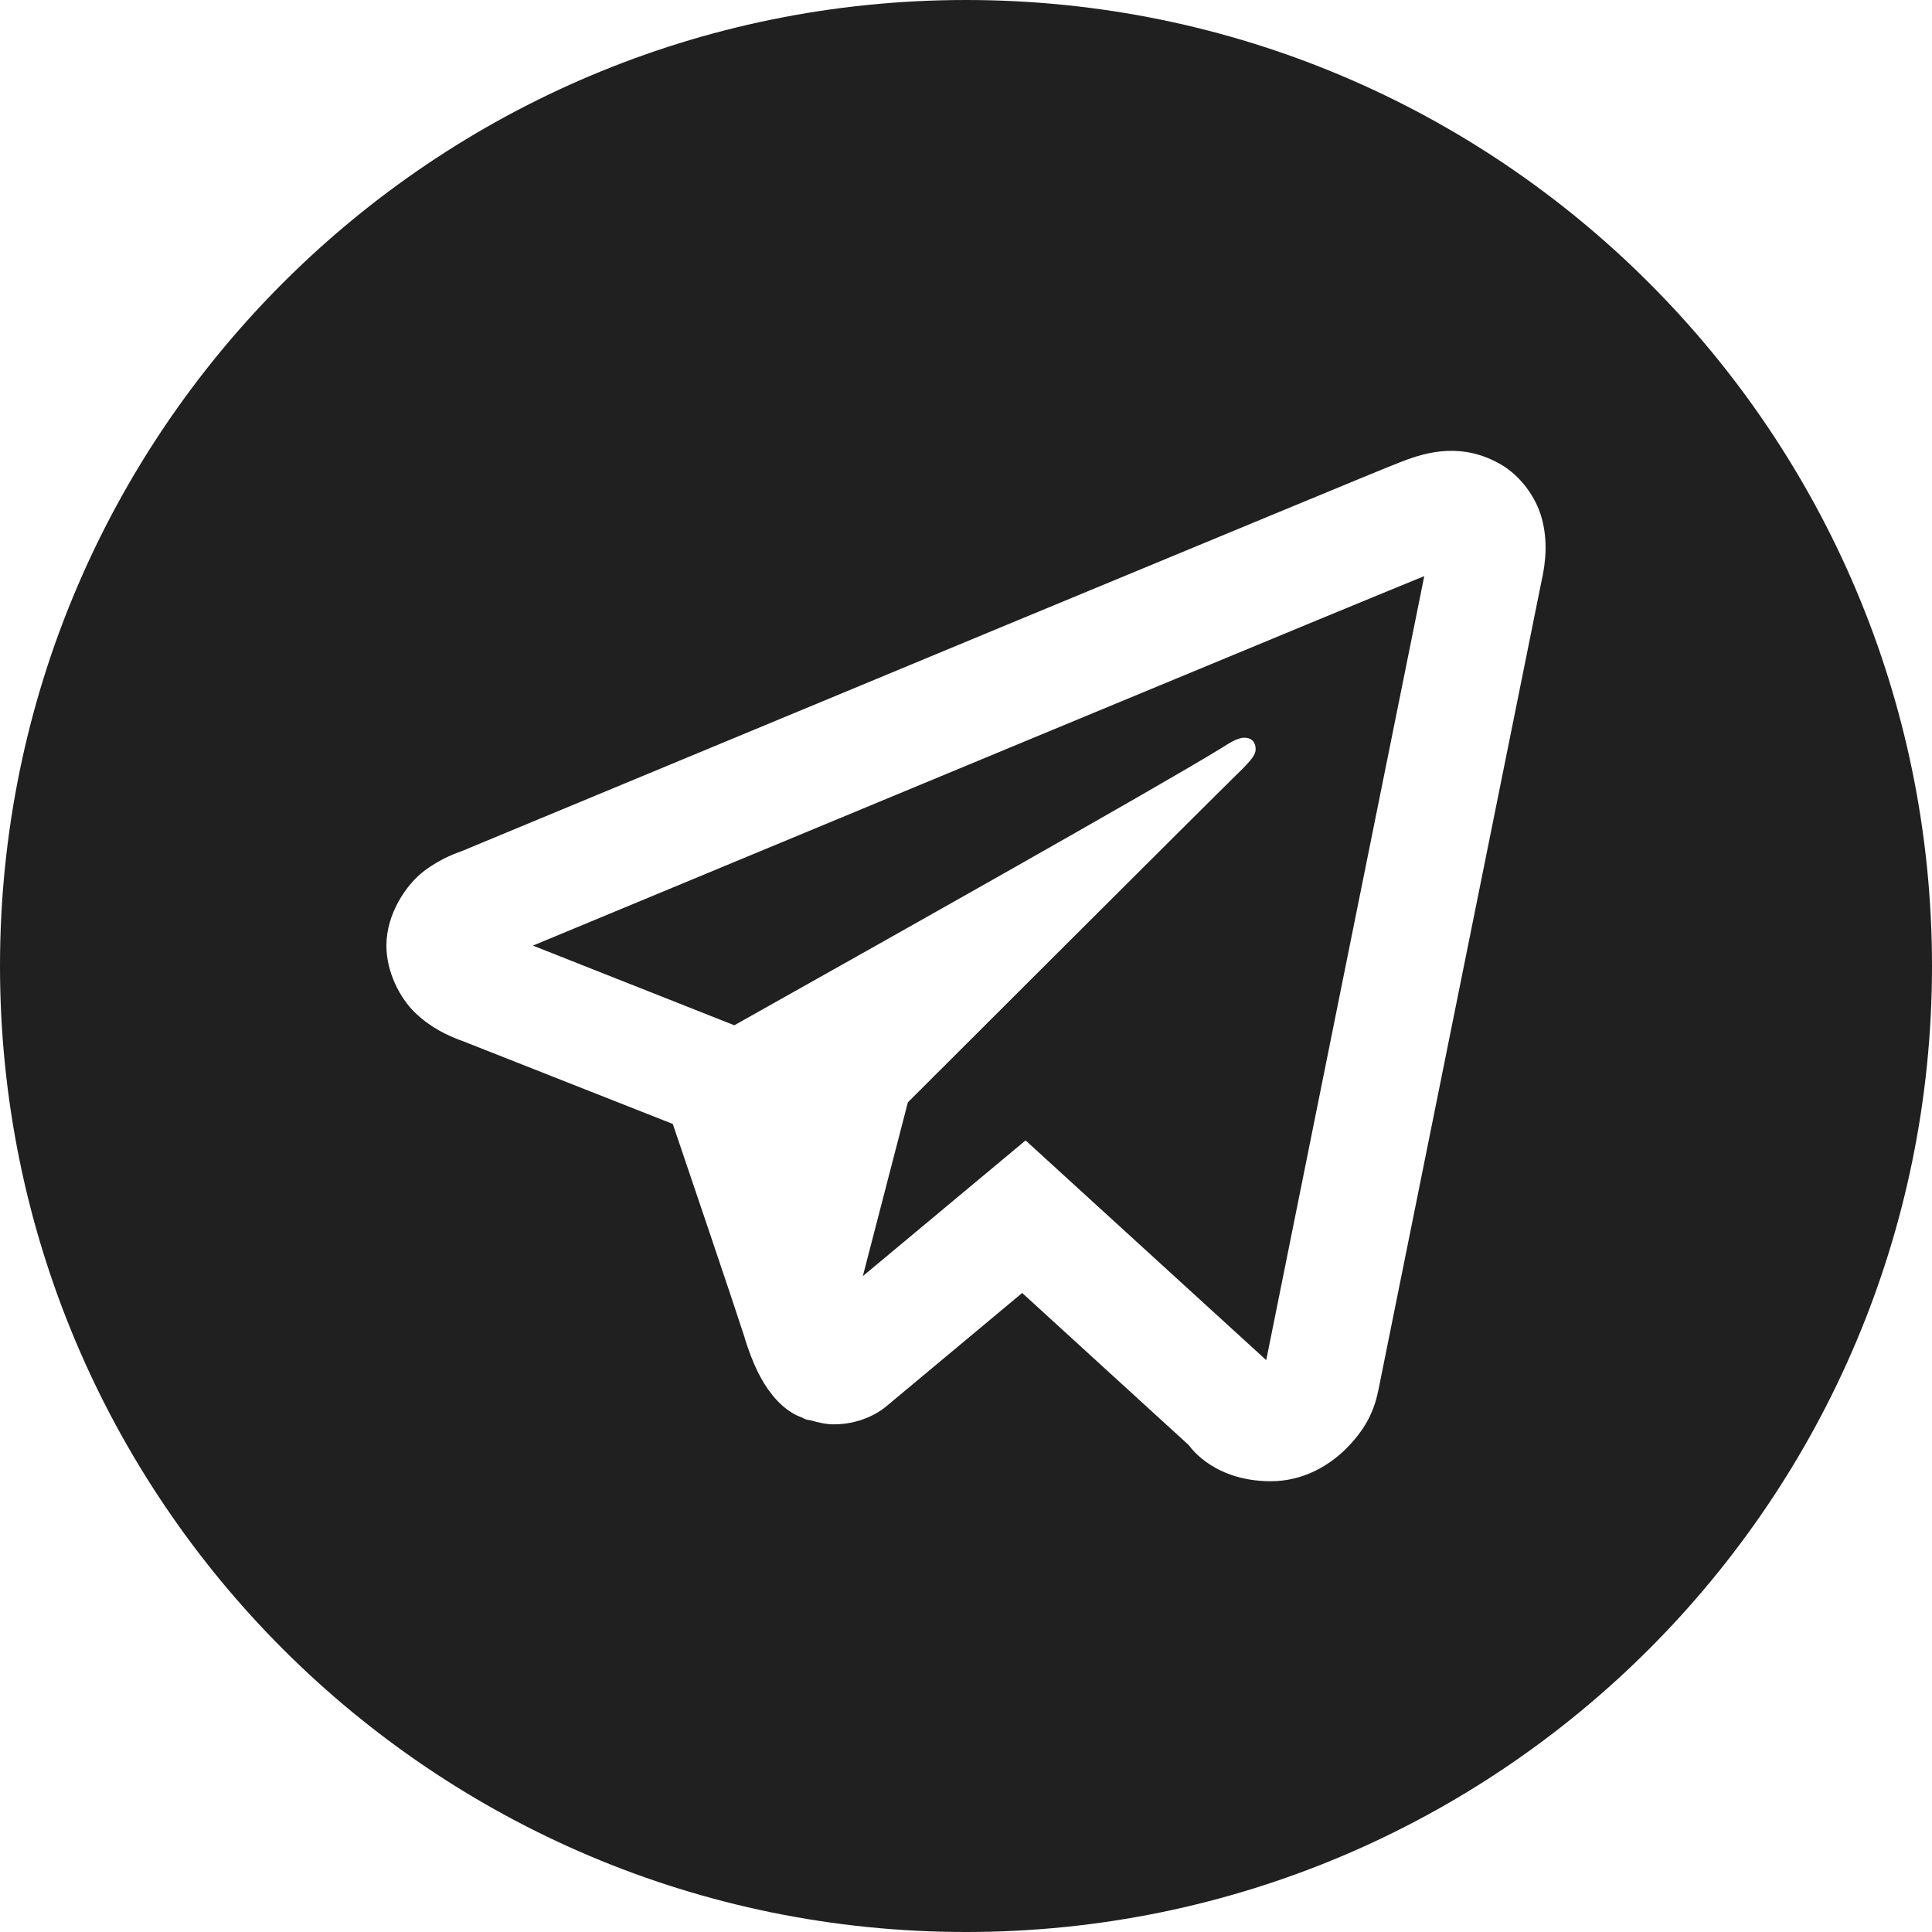 <svg width="25" height="25" viewBox="0 0 25 25" fill="none" xmlns="http://www.w3.org/2000/svg">
<path d="M12.5 0C19.404 0 25 5.596 25 12.5C25 19.404 19.404 25 12.5 25C5.596 25 0 19.404 0 12.5C0 5.596 5.596 0 12.5 0ZM18.726 5.835C18.509 5.844 18.31 5.906 18.136 5.974C17.974 6.036 17.395 6.276 16.472 6.658C15.549 7.04 14.325 7.547 13.021 8.088C10.414 9.17 7.483 10.387 5.981 11.011C5.93 11.032 5.72 11.095 5.489 11.27C5.258 11.444 5 11.823 5 12.237C5 12.572 5.17 12.912 5.374 13.107C5.578 13.302 5.785 13.394 5.958 13.462V13.46C6.543 13.69 8.289 14.379 8.706 14.544C8.854 14.98 9.488 16.849 9.639 17.318H9.637C9.743 17.651 9.847 17.867 9.991 18.048C10.063 18.138 10.149 18.221 10.255 18.285C10.295 18.31 10.341 18.329 10.386 18.347C10.392 18.349 10.398 18.35 10.404 18.352L10.387 18.349C10.4 18.354 10.412 18.362 10.425 18.366C10.447 18.374 10.462 18.373 10.491 18.379C10.594 18.41 10.696 18.431 10.791 18.431C11.199 18.431 11.449 18.213 11.449 18.213L11.465 18.201L13.227 16.731L15.383 18.7C15.423 18.756 15.732 19.167 16.445 19.167C16.871 19.167 17.208 18.958 17.424 18.74C17.639 18.522 17.774 18.299 17.834 17.996L17.835 17.994L19.943 7.54C20.008 7.257 20.026 6.984 19.95 6.705C19.874 6.426 19.669 6.154 19.423 6.011C19.176 5.868 18.942 5.826 18.726 5.835ZM16.362 17.71C16.363 17.705 16.362 17.709 16.362 17.705H16.364L16.362 17.71ZM16.385 17.6L13.271 14.757L11.165 16.513L11.748 14.264C11.781 14.231 15.771 10.246 16.013 10.013C16.207 9.826 16.248 9.76 16.248 9.695C16.248 9.609 16.203 9.546 16.099 9.546C16.005 9.546 15.878 9.635 15.81 9.677C14.953 10.204 11.299 12.258 9.502 13.267C9.393 13.223 7.77 12.581 6.896 12.236C8.451 11.59 11.119 10.483 13.602 9.452C14.906 8.911 16.13 8.404 17.052 8.022C17.829 7.701 18.236 7.534 18.43 7.455C18.347 7.863 16.5 17.022 16.385 17.6Z" fill="#202020"/>
</svg>
